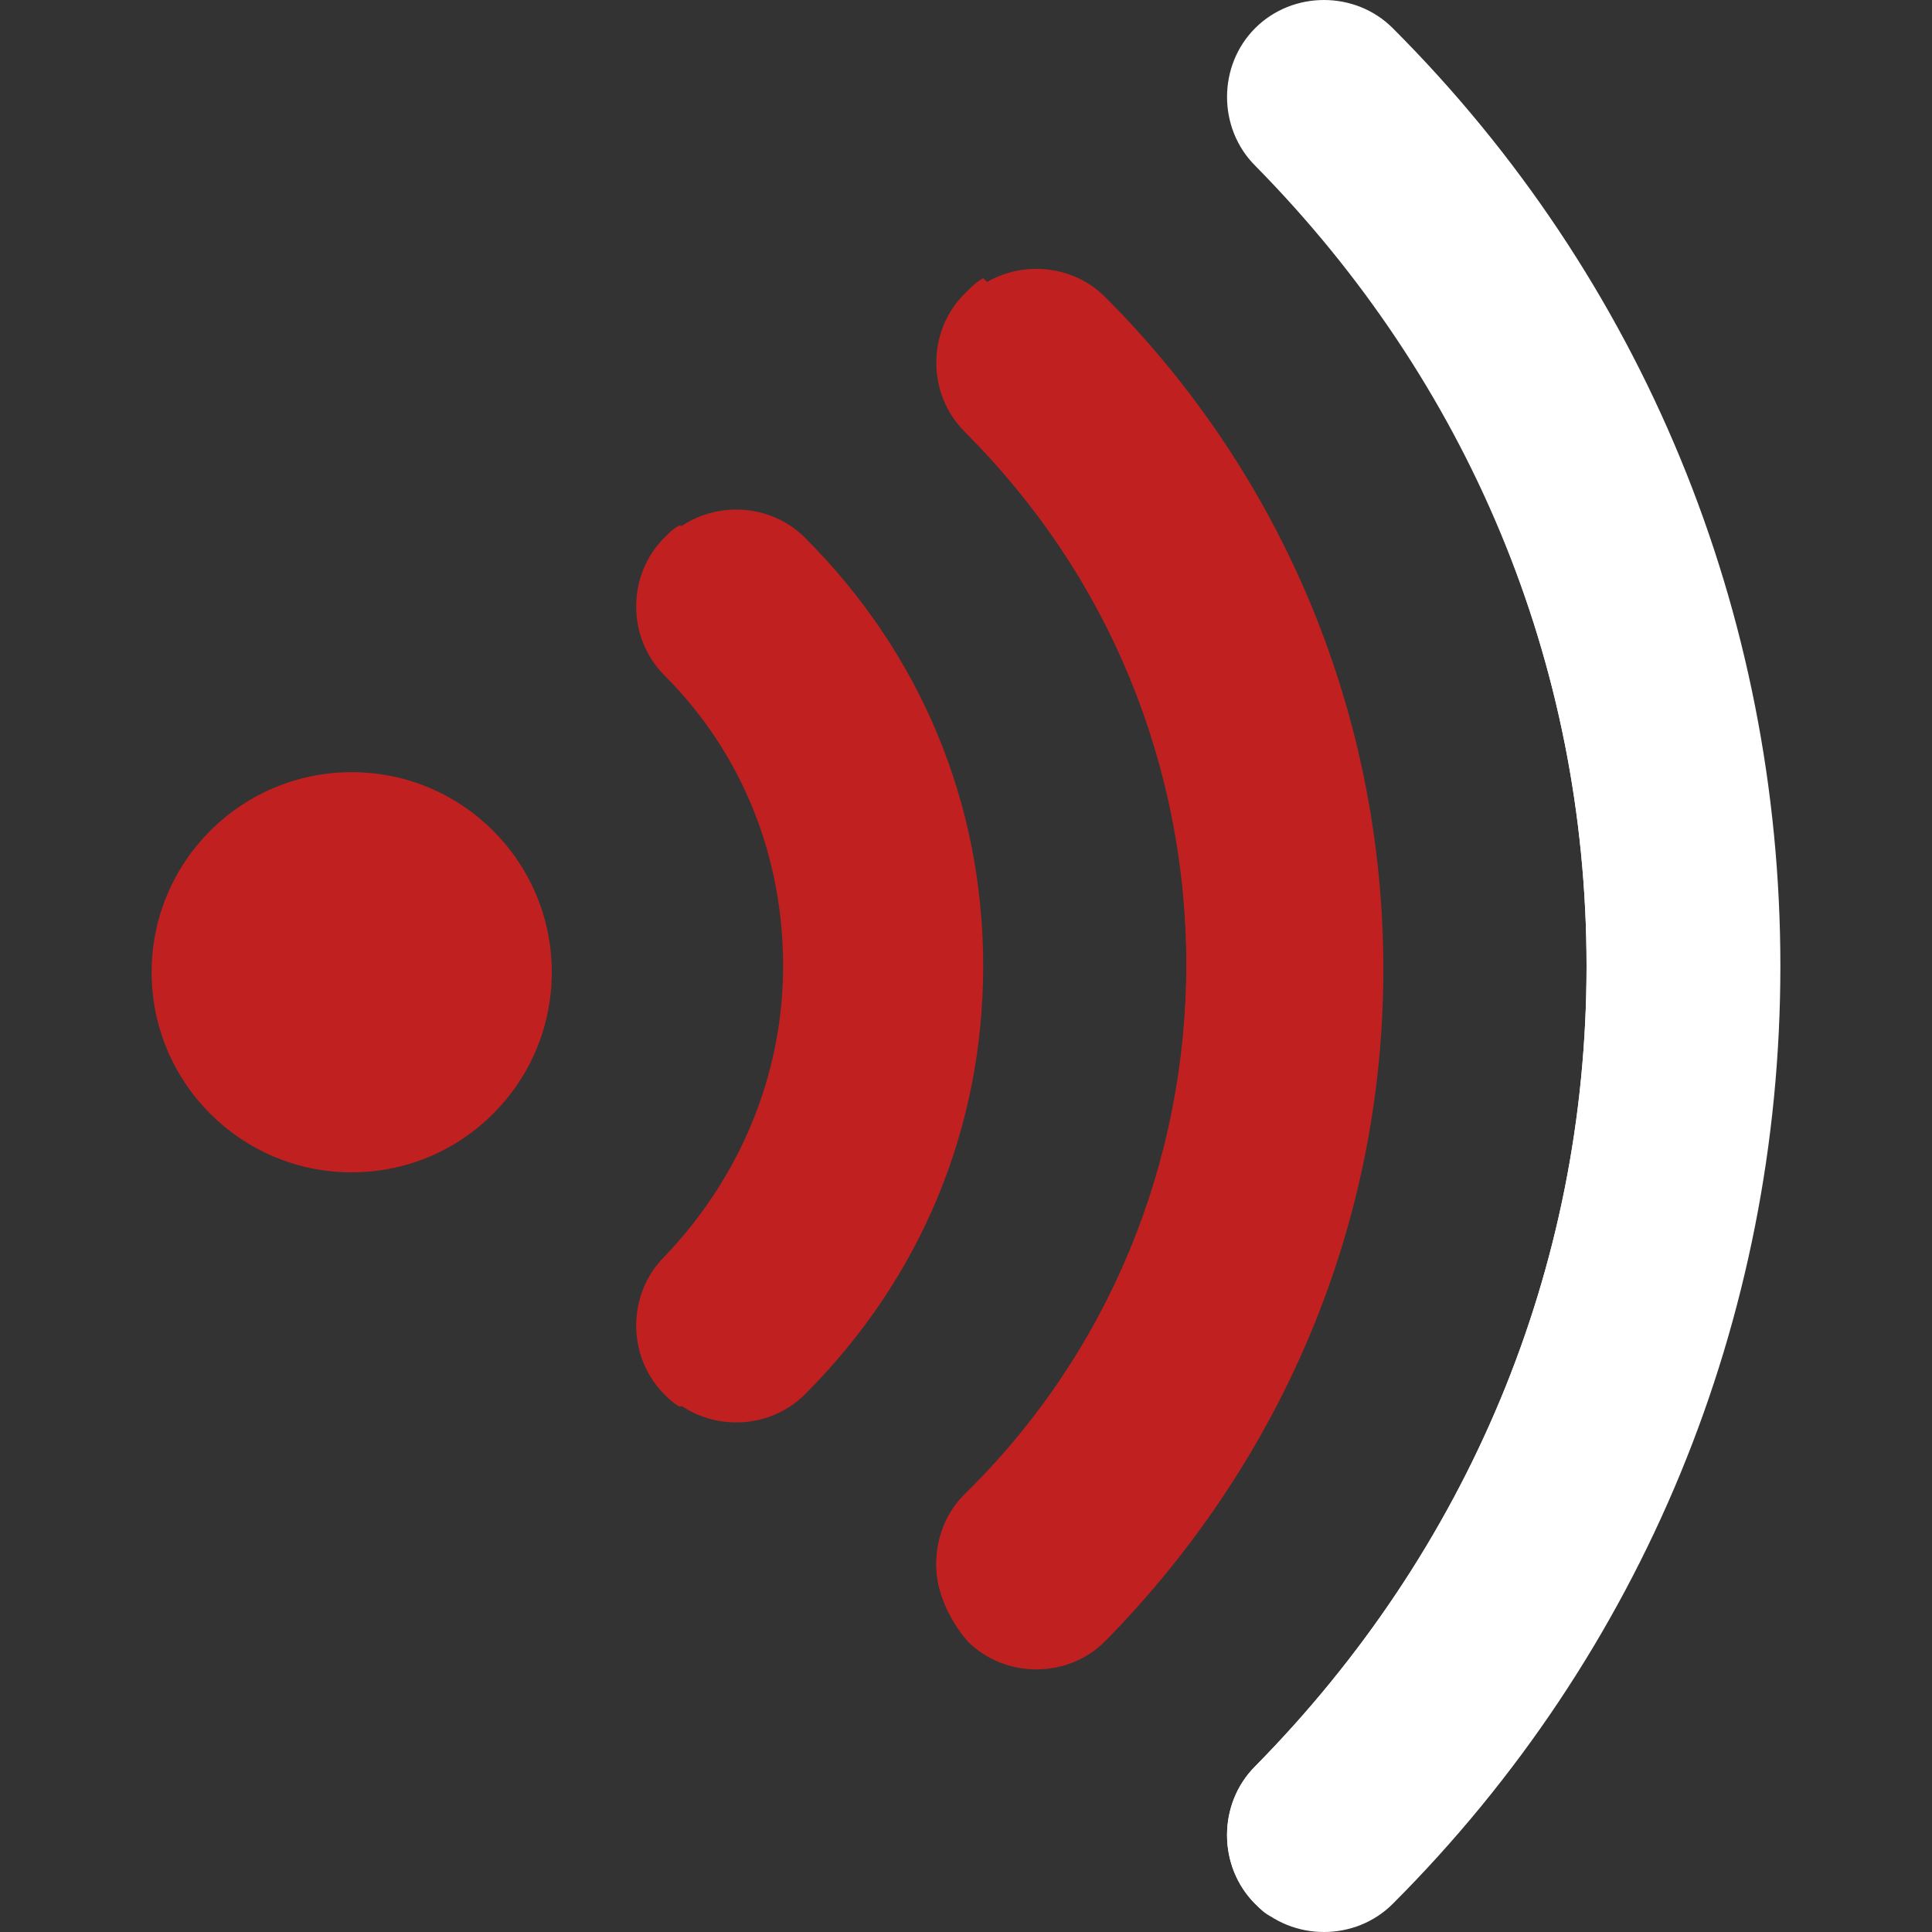 <?xml version="1.0"?>
<svg xmlns="http://www.w3.org/2000/svg" xmlns:xlink="http://www.w3.org/1999/xlink" version="1.1" id="Layer_1" x="0px" y="0px" viewBox="0 0 494.4 494.4" style="enable-background:new 0 0 494.4 494.4;" xml:space="preserve" width="512px" height="512px" class=""><rect x="0" y="0" width="494.4" height="494.4" fill="#333333" stroke="none"/><g transform="matrix(6.12323e-17 1 -1 6.12323e-17 494.4 -2.84217e-14)"><circle style="fill:#C12020" cx="248.8" cy="404.4" r="51.2" data-original="#08446D" class="active-path" data-old_color="#08446D"/><path style="fill:#C12020" d="M284.8,368.4c20,20,20,52,0,72s-52,20-72,0" data-original="#00233F" class="" data-old_color="#00233F"/><path style="fill:#C12020" d="M400.8,254.8c-6.4,0-12.8-2.4-17.6-7.2c-36-36.8-84.8-56.8-136-56.8s-100,20-136,56  c-9.6,9.6-25.6,9.6-35.2,0s-9.6-25.6,0-35.2c45.6-45.6,107.2-71.2,172-71.2l0,0c64.8,0,125.6,25.6,172,71.2c9.6,9.6,9.6,25.6,0,35.2  C414.4,251.6,407.2,254.8,400.8,254.8z" data-original="#1789AD" class="" data-old_color="#1789AD"/><path style="fill:#C12020" d="M247.2,166.8c-64.8,0-125.6,25.6-172,71.2c-1.6,1.6-2.4,3.2-4,4.8c0.8,1.6,2.4,3.2,4,4.8  c9.6,9.6,25.6,9.6,35.2,0c36.8-36.8,84.8-56.8,136-56.8s100,20,136,56.8c4.8,4.8,11.2,7.2,17.6,7.2s12.8-2.4,17.6-7.2  c1.6-1.6,2.4-3.2,4-4.8c-0.8-1.6-2.4-3.2-4-4.8C372.8,191.6,312,166.8,247.2,166.8z" data-original="#0D6E8C" class="" data-old_color="#0D6E8C"/><path style="fill:#FFFFFF" d="M469.6,180.4c-6.4,0-12.8-2.4-17.6-7.2c-55.2-54.4-127.2-84.8-204.8-84.8S97.6,118.8,42.4,173.2  c-9.6,9.6-25.6,9.6-35.2,0s-9.6-25.6,0-35.2c64-64,149.6-99.2,240-99.2l0,0c90.4,0,176,35.2,240,99.2c9.6,9.6,9.6,25.6,0,35.2  C482.4,178,476,180.4,469.6,180.4z" data-original="#23C181" class="" data-old_color="#23C181"/><path style="fill:#FFFFFF" d="M247.2,65.2c-90.4,0-176,35.2-240,99.2c-1.6,1.6-2.4,2.4-3.2,4c0.8,1.6,2.4,3.2,3.2,4  c9.6,9.6,25.6,9.6,35.2,0c55.2-53.6,127.2-84,204.8-84s149.6,30.4,204.8,84.8c4.8,4.8,11.2,7.2,17.6,7.2s12.8-2.4,17.6-7.2  c1.6-1.6,2.4-2.4,3.2-4c-0.8-1.6-2.4-3.2-3.2-4C423.2,100.4,337.6,65.2,247.2,65.2z" data-original="#0CAA7D" class="" data-old_color="#0CAA7D"/><path style="fill:#C12020" d="M339.2,330.8c-6.4,0-12.8-2.4-17.6-7.2c-20-20-46.4-30.4-74.4-30.4s-54.4,11.2-74.4,30.4  c-9.6,9.6-25.6,9.6-35.2,0s-9.6-25.6,0-35.2c29.6-29.6,68-45.6,109.6-45.6l0,0c41.6,0,80,16,109.6,45.6c9.6,9.6,9.6,25.6,0,35.2  C352,328.4,345.6,330.8,339.2,330.8z" data-original="#E57520" class="" data-old_color="#E57520"/><path style="fill:#C12020" d="M247.2,270.8c-41.6,0-80,16-109.6,45.6c-0.8,0.8-2.4,2.4-3.2,4c0.8,1.6,1.6,2.4,3.2,4  c9.6,9.6,25.6,9.6,35.2,0c20-20,46.4-30.4,74.4-30.4s54.4,11.2,74.4,30.4c4.8,4.8,11.2,7.2,17.6,7.2s12.8-2.4,17.6-7.2  c0.8-0.8,2.4-2.4,3.2-4c-0.8-1.6-1.6-2.4-3.2-4C327.2,286.8,288.8,270.8,247.2,270.8z" data-original="#DB5207" class="" data-old_color="#DB5207"/></g> </svg>
